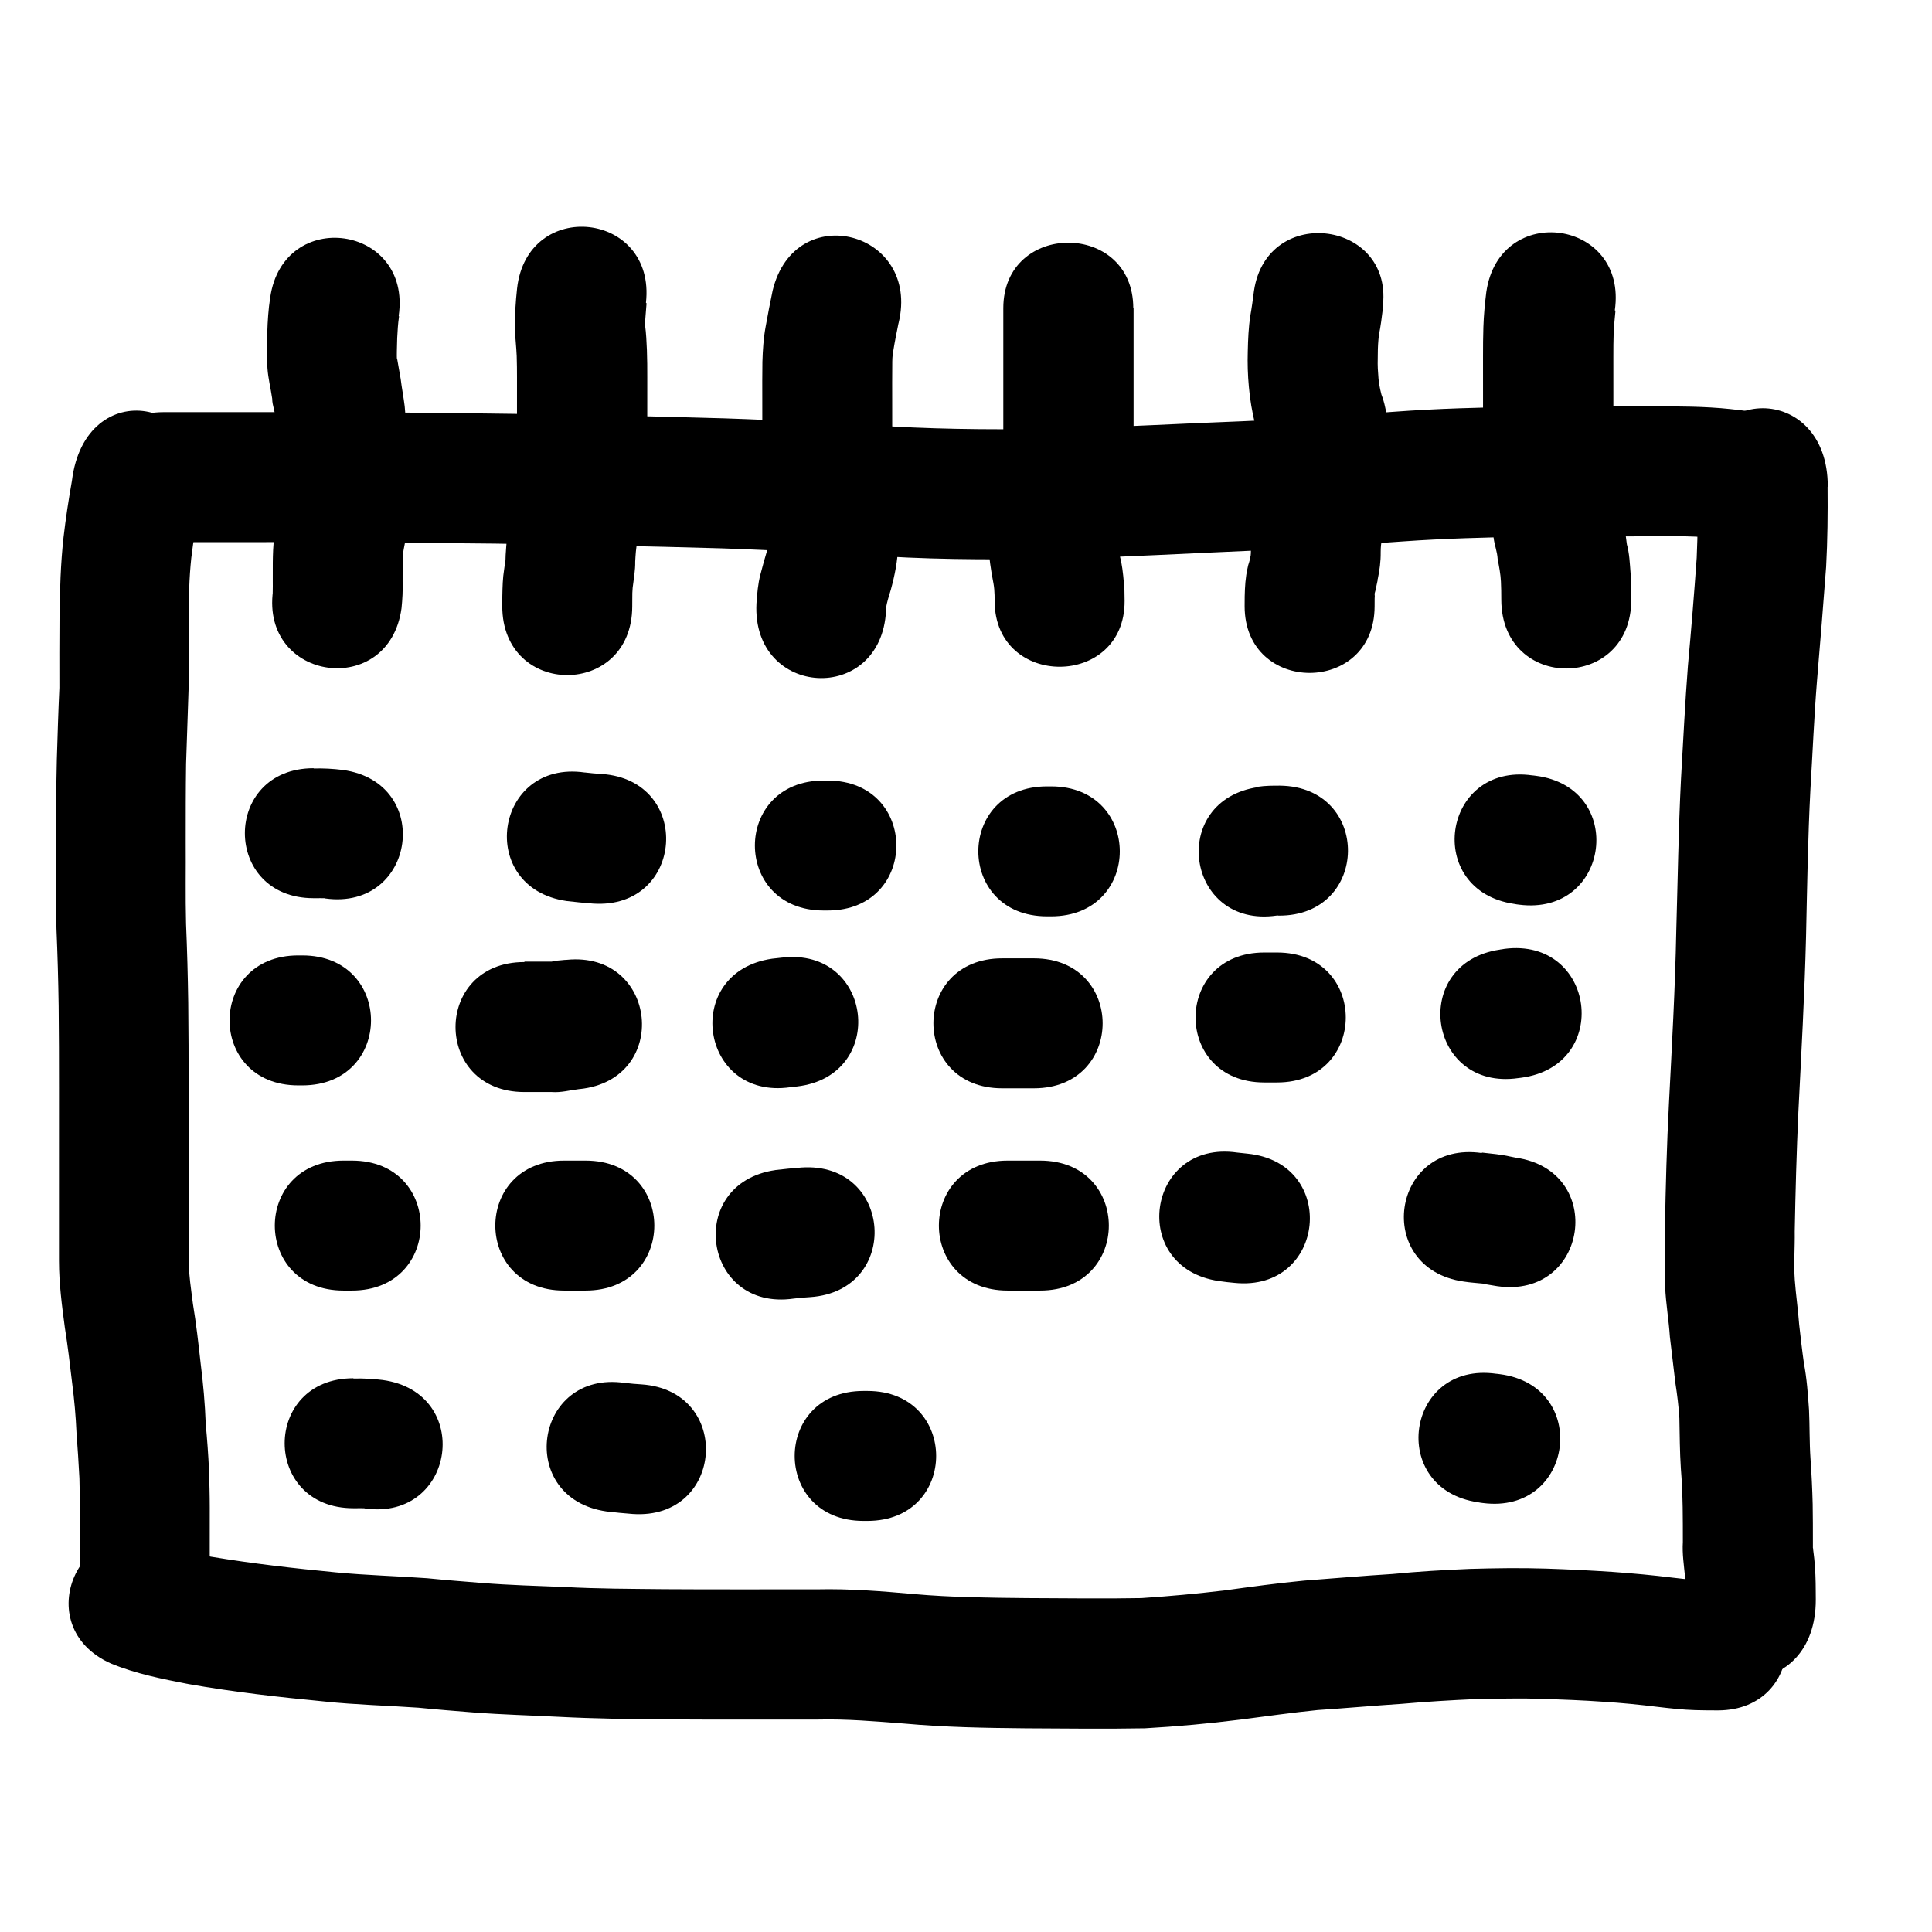 <svg
   xmlns:dc="http://purl.org/dc/elements/1.1/"
   xmlns="http://www.w3.org/2000/svg"
   id="svg861"
   version="1.1"
   viewBox="0 0 5.292 5.292"
   height="20"
   width="20">
  <g
     transform="translate(0,-291.708)">
    <path
       d="m 0.447,292.837 c 0.087,0 0.174,0 0.262,0 0.217,-10e-4 0.433,10e-4 0.65,0.004 0.209,0.002 0.418,0.007 0.627,0.013 0.152,0.005 0.304,0.014 0.456,0.022 0.159,0.009 0.318,0.009 0.477,0.006 0.161,-0.005 0.321,-0.014 0.481,-0.02 0.139,-0.006 0.278,-0.016 0.417,-0.026 0.12,-0.009 0.24,-0.012 0.361,-0.014 0.099,-10e-4 0.197,-9.4e-4 0.296,-8.8e-4 0.071,1.6e-4 0.142,-0.001 0.212,0.003 0.036,0.002 0.072,0.006 0.108,0.011 0.018,0.002 0.006,5.8e-4 0.035,0.006 0.245,0.056 0.167,0.402 -0.079,0.347 v 0 c 0.011,0.001 0.009,9.9e-4 -0.007,-10e-4 -0.025,-0.004 -0.051,-0.007 -0.076,-0.008 -0.064,-0.004 -0.128,-0.002 -0.193,-0.002 -0.097,-6e-5 -0.194,-1.9e-4 -0.29,8.5e-4 -0.114,0.002 -0.228,0.005 -0.341,0.013 -0.142,0.01 -0.285,0.02 -0.427,0.026 -0.163,0.007 -0.326,0.016 -0.489,0.021 -0.168,0.003 -0.336,0.004 -0.504,-0.006 -0.149,-0.008 -0.297,-0.017 -0.446,-0.022 -0.207,-0.006 -0.414,-0.01 -0.621,-0.013 -0.215,-0.002 -0.431,-0.005 -0.646,-0.004 -0.087,0 -0.174,0 -0.262,0 -0.251,0 -0.251,-0.356 0,-0.356 z"
       
        />
    <path
       d="m 0.547,293.084 c -0.008,0.051 -0.017,0.101 -0.023,0.152 -0.006,0.056 -0.007,0.112 -0.007,0.168 -5.3181e-4,0.062 -3.7042e-4,0.125 -3.0692e-4,0.187 -0.002,0.07 -0.005,0.139 -0.007,0.209 -0.001,0.071 -0.001,0.143 -0.001,0.214 5.6356e-4,0.075 -0.001,0.15 9.1281e-4,0.224 0.003,0.072 0.005,0.145 0.006,0.217 9.5514e-4,0.077 9.7631e-4,0.155 0.001,0.232 1.328e-5,0.063 -1.948e-5,0.125 -3.715e-5,0.188 -1.363e-5,0.05 -1.609e-5,0.101 -1.778e-5,0.151 -1.01e-6,0.045 -6.9e-7,0.09 -5.3e-7,0.135 7.3554e-4,0.04 0.007,0.079 0.012,0.119 0.009,0.054 0.015,0.108 0.021,0.162 0.007,0.055 0.012,0.111 0.014,0.167 0.004,0.042 0.007,0.084 0.009,0.126 0.001,0.034 0.002,0.068 0.002,0.102 2.265e-5,0.025 -2.289e-5,0.051 -4.146e-5,0.076 -1.461e-5,0.021 -2.019e-5,0.043 -2.384e-5,0.065 -5.001e-5,0.296 -0.356,0.295 -0.356,-9e-5 v 0 c 3.66e-6,-0.022 9.28e-6,-0.043 2.397e-5,-0.065 1.818e-5,-0.025 6.183e-5,-0.05 4.292e-5,-0.074 -6.758e-5,-0.027 -1.4285e-4,-0.054 -0.001,-0.082 -0.002,-0.041 -0.005,-0.083 -0.008,-0.124 -0.002,-0.046 -0.006,-0.091 -0.012,-0.137 -0.006,-0.051 -0.012,-0.102 -0.02,-0.152 -0.008,-0.06 -0.016,-0.121 -0.016,-0.182 -1.5e-7,-0.045 -4.8e-7,-0.09 5.4e-7,-0.135 1.67e-6,-0.05 4.16e-6,-0.101 1.778e-5,-0.151 1.763e-5,-0.062 5.031e-5,-0.125 3.721e-5,-0.187 -3.988e-5,-0.075 -5.244e-5,-0.15 -9.5936e-4,-0.225 -0.001,-0.071 -0.003,-0.141 -0.006,-0.212 -0.002,-0.079 -8.5554e-4,-0.159 -0.001,-0.238 9.476e-5,-0.075 1.6199e-4,-0.15 0.002,-0.225 0.002,-0.066 0.004,-0.132 0.007,-0.197 -6.368e-5,-0.065 -2.3231e-4,-0.13 3.5251e-4,-0.195 9.9907e-4,-0.072 0.003,-0.145 0.011,-0.217 0.006,-0.052 0.014,-0.104 0.023,-0.155 0.036,-0.293 0.388,-0.233 0.352,0.059 z"
       
        />
    <path
       d="m 0.445,295.94 c 0.043,0.015 0.088,0.023 0.133,0.032 0.114,0.019 0.228,0.032 0.343,0.043 0.083,0.008 0.166,0.01 0.249,0.016 0.05,0.005 0.101,0.009 0.151,0.013 0.075,0.006 0.15,0.008 0.225,0.011 0.091,0.005 0.182,0.005 0.273,0.006 0.071,5e-4 0.142,5.3e-4 0.213,5e-4 0.069,-3e-5 0.137,-5e-5 0.206,-7e-5 0.089,-0.002 0.177,0.005 0.266,0.013 0.102,0.009 0.205,0.01 0.308,0.011 0.105,2.9e-4 0.21,0.002 0.314,0 0.076,-0.005 0.152,-0.012 0.228,-0.021 0.073,-0.01 0.145,-0.02 0.219,-0.027 0.08,-0.006 0.16,-0.013 0.241,-0.018 0.071,-0.007 0.141,-0.011 0.212,-0.014 0.069,-0.002 0.139,-0.003 0.208,-8.5e-4 0.061,0.002 0.121,0.005 0.182,0.009 0.056,0.004 0.111,0.009 0.167,0.016 0.025,0.003 0.05,0.006 0.075,0.007 0.016,3.7e-4 0.032,4.3e-4 0.048,4.5e-4 0.251,6.6e-4 0.25,0.356 -9.26e-4,0.356 v 0 c -0.02,-5e-5 -0.04,-1.1e-4 -0.061,-7.1e-4 -0.035,-10e-4 -0.07,-0.005 -0.104,-0.009 -0.049,-0.006 -0.099,-0.011 -0.148,-0.014 -0.056,-0.004 -0.112,-0.006 -0.167,-0.008 -0.061,-0.002 -0.123,-3.2e-4 -0.184,7.6e-4 -0.067,0.003 -0.135,0.007 -0.202,0.013 -0.077,0.005 -0.154,0.012 -0.23,0.017 -0.07,0.007 -0.14,0.017 -0.21,0.026 -0.087,0.011 -0.175,0.019 -0.263,0.024 -0.109,0.002 -0.218,5.5e-4 -0.327,4e-5 -0.111,-0.001 -0.222,-0.003 -0.332,-0.013 -0.079,-0.006 -0.158,-0.013 -0.237,-0.011 -0.069,10e-6 -0.137,3e-5 -0.206,6e-5 -0.072,2e-5 -0.144,-10e-6 -0.216,-5.3e-4 -0.096,-7.9e-4 -0.191,-0.002 -0.287,-0.007 -0.078,-0.004 -0.156,-0.006 -0.234,-0.012 -0.05,-0.004 -0.101,-0.008 -0.151,-0.013 -0.086,-0.006 -0.172,-0.008 -0.257,-0.017 -0.125,-0.012 -0.25,-0.026 -0.374,-0.048 -0.072,-0.014 -0.143,-0.028 -0.211,-0.056 -0.23,-0.102 -0.085,-0.427 0.144,-0.325 z"
       
        />
    <path
       d="m 5.006,293.042 c 6.879e-4,0.073 -5.61e-5,0.146 -0.004,0.219 -0.008,0.104 -0.016,0.208 -0.025,0.312 -0.008,0.099 -0.012,0.198 -0.018,0.297 -0.007,0.134 -0.009,0.269 -0.012,0.404 -0.004,0.16 -0.013,0.32 -0.021,0.48 -0.005,0.109 -0.008,0.218 -0.01,0.327 6.615e-4,0.044 -0.003,0.089 1.611e-4,0.133 0.003,0.041 0.009,0.081 0.012,0.122 0.004,0.035 0.008,0.071 0.013,0.106 0.008,0.042 0.011,0.085 0.014,0.128 0.002,0.044 0.001,0.089 0.004,0.133 0.003,0.042 0.005,0.084 0.006,0.125 6.085e-4,0.035 6.085e-4,0.07 6.085e-4,0.104 2.633e-4,0.008 -2.503e-4,0.017 -1.54e-5,0.025 8.97e-5,0.003 -4.497e-4,-0.007 7.68e-5,-0.009 2.91e-4,-10e-4 4.762e-4,0.003 6.879e-4,0.005 0.001,0.01 0.002,0.014 0.003,0.025 0.003,0.029 0.004,0.059 0.004,0.088 1.452e-4,0.016 9.1e-5,0.008 1.664e-4,0.023 0.001,0.285 -0.354,0.287 -0.356,0.002 v 0 c -5.69e-5,-0.013 -1.62e-5,-0.007 -1.215e-4,-0.019 -2.106e-4,-0.015 -3.175e-4,-0.03 -0.002,-0.045 -0.003,-0.031 -0.008,-0.063 -0.006,-0.095 -4.8e-6,-0.032 2e-7,-0.063 -5.027e-4,-0.095 -7.409e-4,-0.036 -0.002,-0.071 -0.005,-0.107 -0.003,-0.046 -0.003,-0.091 -0.004,-0.137 -0.002,-0.033 -0.006,-0.065 -0.011,-0.097 -0.005,-0.042 -0.01,-0.084 -0.015,-0.126 -0.003,-0.046 -0.011,-0.091 -0.013,-0.137 -0.002,-0.054 -0.001,-0.107 -5.556e-4,-0.161 0.002,-0.114 0.005,-0.228 0.011,-0.342 0.008,-0.157 0.017,-0.314 0.02,-0.471 0.004,-0.139 0.006,-0.279 0.013,-0.418 0.006,-0.103 0.011,-0.207 0.019,-0.31 0.009,-0.098 0.017,-0.196 0.024,-0.295 0.003,-0.065 0.003,-0.131 0.003,-0.196 0,-0.285 0.356,-0.285 0.356,0 z"
       
        />
    <path
       d="m 1.093,292.575 c -0.003,0.02 -0.004,0.04 -0.005,0.059 -1.094e-4,0.004 -2.378e-4,0.008 -3.281e-4,0.012 -3.519e-4,0.015 -0.001,0.031 -5e-4,0.047 6e-5,0.001 2.34e-4,-0.003 3.519e-4,-0.004 0.003,0.019 0.007,0.038 0.01,0.057 0.003,0.025 0.008,0.05 0.011,0.075 0.003,0.028 0.003,0.056 0.003,0.084 8.67e-5,0.023 2.61e-5,0.047 -3.9e-6,0.07 -2.63e-5,0.022 -3.3e-5,0.045 -3.76e-5,0.067 -2.8e-6,0.02 -2.4e-6,0.04 -2.2e-6,0.06 2e-7,0.019 3e-7,0.038 4e-7,0.057 0.003,0.024 -0.006,0.047 -0.008,0.07 -4.048e-4,0.008 -5.212e-4,0.017 -6.085e-4,0.025 -1.009e-4,0.016 -5.62e-5,0.032 -3.76e-5,0.047 8.123e-4,0.024 -5.477e-4,0.049 -0.003,0.073 -0.034,0.249 -0.386,0.201 -0.352,-0.048 v 0 c -0.002,0.045 -7.125e-5,-0.018 -6.5352e-4,-0.025 -2.045e-5,-0.017 -7.054e-5,-0.035 6.13e-5,-0.052 2.8575e-4,-0.023 8.599e-4,-0.046 0.004,-0.07 0.001,-0.01 0.002,-0.021 0.005,-0.03 3.3602e-4,-10e-4 -2.3763e-4,0.002 -2.8046e-4,0.003 -1.8799e-4,0.005 -4.437e-5,0.01 -4.1011e-4,0.014 -2.2939e-4,0.003 -2e-8,-0.006 -2e-8,-0.009 -8e-8,-0.019 -2.1e-7,-0.038 -4.5e-7,-0.057 -1.9e-7,-0.02 -5.8e-7,-0.04 2.25e-6,-0.06 4.6e-6,-0.023 1.137e-5,-0.045 3.786e-5,-0.068 2.871e-5,-0.022 8.496e-5,-0.045 1.299e-5,-0.067 -1.1229e-4,-0.016 -2.4871e-4,-0.033 -0.001,-0.049 -4.35e-5,-0.019 -0.009,-0.037 -0.009,-0.056 -0.004,-0.028 -0.011,-0.055 -0.013,-0.083 -0.002,-0.033 -0.002,-0.066 -4.8419e-4,-0.098 0.001,-0.032 0.003,-0.064 0.008,-0.096 0.036,-0.249 0.388,-0.199 0.352,0.05 z"
       
        />
    <path
       d="m 1.771,292.539 c -4.022e-4,0.004 -8.255e-4,0.008 -0.001,0.012 -0.001,0.013 -0.002,0.026 -0.003,0.038 -7.753e-4,0.013 -0.002,0.016 -4.76e-5,0.01 0.003,0.022 0.004,0.045 0.005,0.068 0.001,0.025 0.001,0.05 0.001,0.075 2.42e-5,0.024 -8e-6,0.047 -1.86e-5,0.07 -1.14e-5,0.028 -1.51e-5,0.057 -1.71e-5,0.085 -1.2e-6,0.024 -9e-7,0.047 -8e-7,0.071 6.376e-4,0.029 -2.288e-4,0.059 -0.004,0.088 -0.003,0.031 -0.008,0.061 -0.016,0.092 -0.006,0.019 -0.003,0.017 -0.007,0.043 -0.004,0.018 -0.005,0.037 -0.006,0.055 4.233e-4,0.024 -0.004,0.048 -0.007,0.072 -0.001,0.01 -0.001,0.019 -0.001,0.029 -9.82e-5,0.007 -1.058e-4,0.015 -1.203e-4,0.022 -5.292e-4,0.251 -0.356,0.251 -0.356,-7.5e-4 v 0 c 2.04e-5,-0.009 3.56e-5,-0.018 1.808e-4,-0.028 4.789e-4,-0.024 0.001,-0.049 0.005,-0.073 0.001,-0.01 0.002,-0.012 0.003,-0.021 1.817e-4,-10e-4 5.742e-4,-0.004 6.165e-4,-0.003 1.308e-4,0.003 -2.725e-4,0.014 -3.439e-4,0.01 -7.35e-5,-0.003 6.932e-4,-0.022 8.043e-4,-0.025 0.002,-0.03 0.004,-0.059 0.009,-0.088 0.002,-0.011 -5.954e-4,0.004 0.003,-0.024 0.003,-0.023 0.008,-0.046 0.015,-0.069 -5.556e-4,0.003 -0.001,0.006 -0.002,0.009 -4.048e-4,0.003 8.387e-4,-0.005 0.001,-0.008 0.002,-0.009 0.002,-0.024 0.004,-0.035 2.699e-4,-0.002 -0.001,-0.005 8.123e-4,-0.006 0.002,-7.2e-4 1.573e-4,0.007 2.376e-4,0.006 6.376e-4,-0.015 -4.869e-4,-0.03 -2e-7,-0.045 -1e-7,-0.024 -4e-7,-0.047 8e-7,-0.071 2e-6,-0.028 5.7e-6,-0.057 1.72e-5,-0.085 1.05e-5,-0.023 4.15e-5,-0.046 1.97e-5,-0.07 -4.99e-5,-0.019 -9.13e-5,-0.039 -8.122e-4,-0.059 -0.001,-0.025 -0.004,-0.049 -0.005,-0.074 -3.254e-4,-0.037 0.002,-0.074 0.006,-0.111 0.028,-0.25 0.381,-0.211 0.353,0.039 z"
       
        />
    <path
       d="m 2.461,292.594 c -0.005,0.025 -0.01,0.049 -0.014,0.074 -0.003,0.014 -0.003,0.028 -0.003,0.041 -3.678e-4,0.031 -2.069e-4,0.062 -1.775e-4,0.093 4.33e-5,0.037 6.77e-5,0.074 8.13e-5,0.111 8.2e-6,0.026 8.9e-6,0.051 9.1e-6,0.077 3.122e-4,0.007 -3.281e-4,0.014 -2e-7,0.02 1.205e-4,0.002 -0.001,-0.005 1.452e-4,-0.007 0.001,-0.002 5.662e-4,0.004 8.334e-4,0.006 0.001,0.011 -6.085e-4,0.008 0.002,0.012 0.007,0.032 0.01,0.064 0.012,0.096 0.001,0.029 0.001,0.057 0.001,0.086 -8.731e-4,0.041 -0.009,0.081 -0.02,0.121 -0.005,0.016 -0.01,0.032 -0.013,0.049 4.975e-4,0.002 2.236e-4,0.005 1.514e-4,0.007 -0.013,0.26 -0.368,0.24 -0.355,-0.019 v 0 c 0.002,-0.027 0.004,-0.054 0.011,-0.08 0.006,-0.023 0.012,-0.045 0.019,-0.068 0.005,-0.014 -0.002,0.025 0.002,-0.01 1.875e-4,-0.001 -1.192e-4,-0.005 6.641e-4,-0.004 0.001,0.002 1.673e-4,0.004 2.509e-4,0.006 -2.25e-5,-0.022 -3.48e-5,-0.043 -8.554e-4,-0.065 -7.163e-4,-0.016 -0.003,-0.032 -0.007,-0.048 -0.006,-0.033 -0.01,-0.066 -0.009,-0.1 -2e-7,-0.026 -8e-7,-0.051 -9.1e-6,-0.077 -1.35e-5,-0.037 -3.79e-5,-0.074 -8.11e-5,-0.111 -3.28e-5,-0.035 -2.517e-4,-0.07 3.28e-4,-0.105 9.757e-4,-0.032 0.003,-0.065 0.009,-0.097 0.006,-0.033 0.012,-0.065 0.019,-0.098 0.061,-0.253 0.406,-0.163 0.345,0.089 z"
       
        />
    <path
       d="m 3.105,292.55 c 0,0.022 0,0.045 0,0.067 0,0.024 0,0.049 0,0.073 0,0.034 0,0.067 0,0.101 0,0.029 0,0.057 0,0.086 0,0.019 0,0.038 0,0.057 5.027e-4,0.024 -1.397e-4,0.048 -0.002,0.072 3.175e-4,0.024 -0.012,0.046 -0.014,0.069 -0.006,0.023 -0.009,0.042 -0.016,0.065 -0.002,0.013 -0.006,0.025 -0.009,0.037 1.778e-4,-4e-4 3.969e-4,-0.002 5.291e-4,-9.5e-4 0.001,0.004 -9.525e-4,0.023 -0.001,0.027 1.614e-4,-9.5e-4 2.051e-4,-0.004 4.763e-4,-0.003 0.002,0.007 0.001,0.015 0.002,0.022 0.001,0.008 0.003,0.016 0.005,0.024 0.005,0.026 0.007,0.052 0.009,0.079 3.439e-4,0.01 3.969e-4,0.019 4.498e-4,0.029 0.001,0.239 -0.354,0.241 -0.356,0.002 v 0 c -3.2e-5,-0.006 -5.24e-5,-0.012 -2.156e-4,-0.018 -3.44e-4,-0.011 -0.001,-0.021 -0.003,-0.032 -0.007,-0.036 -0.013,-0.073 -0.013,-0.11 7.673e-4,-0.031 0.002,-0.062 0.009,-0.092 0.001,-0.005 0.002,-0.009 0.003,-0.013 7.673e-4,-0.003 0.002,-0.012 0.002,-0.009 5.821e-4,0.004 -0.003,0.015 -0.002,0.011 0.002,-0.014 0.005,-0.028 0.009,-0.041 5.027e-4,-0.002 -3.175e-4,-0.005 0.002,-0.006 0.002,-4.2e-4 -0.001,0.007 -7.673e-4,0.005 0.003,-0.012 0.004,-0.026 0.008,-0.037 3.704e-4,-9.5e-4 -2.397e-4,0.002 -3.704e-4,0.003 0.003,-0.013 0.006,-0.027 0.009,-0.04 4.233e-4,-0.002 8.731e-4,-0.007 0.001,-0.005 6.879e-4,0.002 -6.879e-4,0.005 -7.408e-4,0.007 -3.86e-5,9.6e-4 4.498e-4,-0.003 6.614e-4,-0.004 5.93e-5,0.002 4.56e-5,0.009 1.781e-4,0.007 9.525e-4,-0.015 -7.144e-4,-0.031 0,-0.046 0,-0.019 0,-0.038 0,-0.057 0,-0.029 0,-0.057 0,-0.086 0,-0.034 0,-0.067 0,-0.101 0,-0.024 0,-0.049 0,-0.073 0,-0.022 0,-0.045 0,-0.067 0,-0.239 0.356,-0.239 0.356,0 z"
       
        />
    <path
       d="m 3.788,292.552 c -0.003,0.025 -0.006,0.049 -0.011,0.074 -0.002,0.017 -0.003,0.034 -0.003,0.05 -4.498e-4,0.019 -7.673e-4,0.037 0.001,0.056 6.614e-4,0.019 0.004,0.038 0.009,0.057 0.004,0.01 0.008,0.024 0.01,0.034 0.005,0.02 0.007,0.04 0.01,0.061 0.003,0.027 0.003,0.054 0.003,0.081 1.24e-5,0.017 -6.75e-5,0.034 -1.067e-4,0.051 6.086e-4,0.026 -5.821e-4,0.052 -0.004,0.079 -0.003,0.03 -0.01,0.059 -0.017,0.088 -0.003,0.012 -0.004,0.025 -0.004,0.038 3.175e-4,0.025 -0.003,0.049 -0.008,0.073 -9.525e-4,9.7e-4 -2e-4,0.003 -4.762e-4,0.004 -0.002,0.01 -0.004,0.019 -0.006,0.028 -9.525e-4,0.004 -0.002,0.008 -0.003,0.011 -1.725e-4,5.8e-4 -8.996e-4,0.002 -4.233e-4,0.002 5.291e-4,-4.5e-4 4.498e-4,-9.6e-4 6.879e-4,-0.002 0.002,-0.009 6.879e-4,0.01 6.614e-4,0.011 -9.34e-5,0.007 -9.41e-5,0.014 -1.031e-4,0.021 -3.44e-4,0.243 -0.356,0.243 -0.356,-4.8e-4 v 0 c 1.4e-5,-0.009 2.11e-5,-0.018 1.704e-4,-0.027 5.82e-4,-0.026 0.002,-0.052 0.008,-0.078 0.001,-0.005 0.002,-0.01 0.004,-0.015 9.525e-4,-0.004 0.002,-0.007 0.003,-0.011 9.05e-5,-3e-4 4.233e-4,-9.7e-4 3.704e-4,-8.7e-4 -8.466e-4,0.005 -0.001,0.01 -0.003,0.015 -0.003,0.008 0.006,-0.029 0.004,-0.024 3.968e-4,-0.002 6.35e-4,-0.004 0.001,-0.006 2.911e-4,-9.2e-4 -2.254e-4,0.002 -2.645e-4,0.003 -2.26e-4,0.005 -3.5e-6,0.01 -5.557e-4,0.014 -3.968e-4,0.003 5.74e-5,-0.007 1.122e-4,-0.01 1.834e-4,-0.011 2.516e-4,-0.012 6.615e-4,-0.023 0.002,-0.032 0.005,-0.065 0.012,-0.096 0.004,-0.017 0.008,-0.034 0.011,-0.051 0.001,-0.009 0.002,-0.025 0.001,-0.041 3.73e-5,-0.016 1.109e-4,-0.032 1.085e-4,-0.048 -6.03e-5,-0.016 -1.817e-4,-0.033 -0.001,-0.049 -0.001,-0.018 -0.007,-0.034 -0.012,-0.051 -0.008,-0.033 -0.014,-0.067 -0.017,-0.102 -0.003,-0.032 -0.004,-0.065 -0.003,-0.097 7.408e-4,-0.033 0.002,-0.065 0.007,-0.098 0.004,-0.022 0.007,-0.045 0.01,-0.068 0.036,-0.241 0.388,-0.192 0.352,0.049 z"
       
        />
    <path
       d="m 4.425,292.559 c -0.002,0.02 -0.004,0.041 -0.005,0.061 -8.202e-4,0.022 -7.673e-4,0.043 -8.202e-4,0.065 -6.9e-6,0.032 2.14e-5,0.064 3.7e-5,0.096 1.41e-5,0.034 1.62e-5,0.068 1.78e-5,0.102 0.003,0.029 0.005,0.059 0.007,0.089 0.001,0.026 4.498e-4,0.053 0.003,0.079 0.005,0.021 0.008,0.043 0.012,0.064 0.006,0.028 0.012,0.056 0.015,0.084 0.007,0.025 0.008,0.052 0.01,0.077 0.002,0.025 0.002,0.05 0.002,0.074 8.732e-4,0.251 -0.355,0.253 -0.356,10e-4 v 0 c -5.48e-5,-0.017 -1.442e-4,-0.034 -0.001,-0.05 -0.001,-0.021 -0.005,-0.041 -0.009,-0.062 -0.001,-0.02 -0.009,-0.039 -0.011,-0.058 -0.006,-0.032 -0.012,-0.064 -0.017,-0.096 -0.003,-0.032 -0.004,-0.065 -0.005,-0.097 -0.002,-0.035 -0.006,-0.071 -0.007,-0.106 -1.6e-6,-0.034 -3.7e-6,-0.068 -1.77e-5,-0.101 -1.59e-5,-0.032 -4.44e-5,-0.064 -3.68e-5,-0.097 4.34e-5,-0.027 6.59e-5,-0.053 0.001,-0.08 0.001,-0.032 0.004,-0.064 0.008,-0.096 0.036,-0.249 0.388,-0.199 0.352,0.05 z"
       
        />
    <path
       d="m 0.859,293.813 c 0.027,-7.7e-4 0.053,6.4e-4 0.08,0.004 0.249,0.034 0.201,0.386 -0.048,0.352 v 0 c -6.7204e-4,-1.5e-4 -0.003,-2.8e-4 -0.002,-4.6e-4 0.002,-4.1e-4 0.006,-2.2e-4 0.005,-2.8e-4 -0.012,-4.4e-4 -0.023,3.2e-4 -0.035,0 -0.251,0 -0.251,-0.356 -2.4e-7,-0.356 z"
       
        />
    <path
       d="m 1.603,293.824 c 0.015,0.002 0.03,0.003 0.045,0.004 0.251,0.017 0.227,0.372 -0.024,0.355 v 0 c -0.024,-0.002 -0.048,-0.004 -0.072,-0.007 -0.249,-0.036 -0.199,-0.388 0.05,-0.352 z"
       
        />
    <path
       d="m 2.256,293.846 c 0.004,0 0.007,0 0.011,0 0.251,0 0.251,0.356 0,0.356 v 0 c -0.004,0 -0.007,0 -0.011,0 -0.251,0 -0.251,-0.356 0,-0.356 z"
       
        />
    <path
       d="m 2.868,293.862 c 0.004,0 0.007,0 0.011,0 0.251,0 0.251,0.356 0,0.356 v 0 c -0.004,0 -0.007,0 -0.011,0 -0.251,0 -0.251,-0.356 0,-0.356 z"
       
        />
    <path
       d="m 3.446,293.863 c 0.02,-0.003 0.04,-0.003 0.06,-0.003 0.251,0.003 0.247,0.358 -0.004,0.356 v 0 c -0.011,-0.001 0.021,-0.002 -0.005,-1.4e-4 -0.249,0.036 -0.299,-0.316 -0.05,-0.352 z"
       
        />
    <path
       d="m 4.199,293.832 c 0.003,3.5e-4 0.005,7e-4 0.008,10e-4 0.249,0.032 0.204,0.385 -0.046,0.353 v 0 c -0.004,-5.6e-4 -0.009,-0.001 -0.013,-0.002 -0.249,-0.036 -0.199,-0.388 0.05,-0.352 z"
       
        />
    <path
       d="m 0.817,294.325 c 0.004,0 0.007,0 0.011,0 0.251,0 0.251,0.356 0,0.356 v 0 c -0.004,0 -0.007,0 -0.011,0 -0.251,0 -0.251,-0.356 0,-0.356 z"
       
        />
    <path
       d="m 1.437,294.342 c 0.025,0 0.05,0 0.075,0 0.004,0 0.007,-1.6e-4 0.011,0 0.004,1.8e-4 -0.016,0.001 -0.012,8e-5 0.009,-0.003 0.019,-0.003 0.028,-0.004 0.004,-4.8e-4 0.009,-9.6e-4 0.013,-10e-4 0.25,-0.025 0.286,0.328 0.036,0.354 v 0 c -6.694e-4,4e-5 -0.001,8e-5 -0.002,1.2e-4 -0.025,0.003 -0.049,0.01 -0.075,0.008 -0.025,0 -0.05,0 -0.075,0 -0.251,0 -0.251,-0.356 0,-0.356 z"
       
        />
    <path
       d="m 2.115,294.334 c 0.018,-0.002 0.009,-10e-4 0.027,-0.003 0.25,-0.029 0.29,0.324 0.041,0.353 v 0 c -0.012,0.001 -0.006,6.9e-4 -0.018,0.002 -0.249,0.036 -0.299,-0.316 -0.05,-0.352 z"
       
        />
    <path
       d="m 2.745,294.333 c 0.025,0 0.05,0 0.076,0 0.004,0 0.007,0 0.011,0 0.251,0 0.251,0.356 0,0.356 v 0 c -0.004,0 -0.007,0 -0.011,0 -0.025,0 -0.05,0 -0.076,0 -0.251,0 -0.251,-0.356 0,-0.356 z"
       
        />
    <path
       d="m 3.463,294.317 c 0.012,0 0.023,0 0.035,0 0.251,0 0.251,0.356 0,0.356 v 0 c -0.012,0 -0.023,0 -0.035,0 -0.251,0 -0.251,-0.356 0,-0.356 z"
       
        />
    <path
       d="m 4.108,294.309 c 0.004,-5.7e-4 0.009,-0.001 0.013,-0.002 0.249,-0.032 0.295,0.32 0.046,0.353 v 0 c -0.003,3.4e-4 -0.005,6.9e-4 -0.008,10e-4 -0.249,0.036 -0.299,-0.316 -0.05,-0.352 z"
       
        />
    <path
       d="m 0.941,294.887 c 0.008,0 0.015,0 0.023,0 0.251,0 0.251,0.356 0,0.356 v 0 c -0.008,0 -0.015,0 -0.023,0 -0.251,0 -0.251,-0.356 0,-0.356 z"
       
        />
    <path
       d="m 1.545,294.887 c 0.02,0 0.039,0 0.059,0 0.251,0 0.251,0.356 0,0.356 v 0 c -0.02,0 -0.039,0 -0.059,0 -0.251,0 -0.251,-0.356 0,-0.356 z"
       
        />
    <path
       d="m 2.123,294.913 c 0.024,-0.003 0.048,-0.005 0.072,-0.007 0.251,-0.017 0.275,0.338 0.024,0.355 v 0 c -0.015,0.001 -0.03,0.002 -0.045,0.004 -0.249,0.036 -0.299,-0.316 -0.05,-0.352 z"
       
        />
    <path
       d="m 2.76,294.887 c 0.023,0 0.046,0 0.069,0 0.007,0 0.013,0 0.02,0 0.251,0 0.251,0.356 0,0.356 v 0 c -0.007,0 -0.013,0 -0.02,0 -0.023,0 -0.046,0 -0.069,0 -0.251,0 -0.251,-0.356 0,-0.356 z"
       
        />
    <path
       d="m 3.389,294.865 c 0.009,10e-4 0.018,0.002 0.028,0.003 0.25,0.025 0.215,0.379 -0.035,0.354 v 0 c -0.014,-0.001 -0.028,-0.003 -0.043,-0.005 -0.249,-0.036 -0.199,-0.388 0.05,-0.352 z"
       
        />
    <path
       d="m 4.059,294.865 c 0.026,0.003 0.052,0.005 0.078,0.011 0.005,10e-4 0.01,0.002 0.015,0.003 0.249,0.036 0.198,0.388 -0.051,0.352 v 0 c -0.012,-0.002 -0.024,-0.004 -0.036,-0.006 -0.001,-2.6e-4 -0.004,-2.4e-4 -0.003,-7.7e-4 0.001,-7.1e-4 0.006,2.6e-4 0.004,1e-4 -0.019,-0.002 -0.038,-0.003 -0.057,-0.006 -0.249,-0.036 -0.199,-0.388 0.05,-0.352 z"
       
        />
    <path
       d="m 0.968,295.484 c 0.027,-7.7e-4 0.053,6.4e-4 0.08,0.004 0.249,0.034 0.201,0.386 -0.048,0.352 v 0 c -6.7216e-4,-1.5e-4 -0.003,-2.9e-4 -0.002,-4.7e-4 0.002,-4.1e-4 0.006,-2.2e-4 0.005,-2.8e-4 -0.012,-4.3e-4 -0.023,3.2e-4 -0.035,0 -0.251,0 -0.251,-0.356 -3e-7,-0.356 z"
       
        />
    <path
       d="m 1.712,295.496 c 0.015,0.002 0.03,0.003 0.045,0.004 0.251,0.017 0.227,0.372 -0.024,0.355 v 0 c -0.024,-0.002 -0.048,-0.004 -0.072,-0.007 -0.249,-0.036 -0.199,-0.388 0.05,-0.352 z"
       
        />
    <path
       d="m 2.365,295.518 c 0.004,0 0.007,0 0.011,0 0.251,0 0.251,0.356 0,0.356 v 0 c -0.004,0 -0.007,0 -0.011,0 -0.251,0 -0.251,-0.356 0,-0.356 z"
       
        />
    <path
       d="m 4.1,295.471 c 0.003,3.5e-4 0.005,7e-4 0.008,10e-4 0.249,0.032 0.204,0.385 -0.046,0.353 v 0 c -0.004,-5.7e-4 -0.009,-0.001 -0.013,-0.002 -0.249,-0.036 -0.199,-0.388 0.05,-0.352 z"
       
        />
  </g>
</svg>
